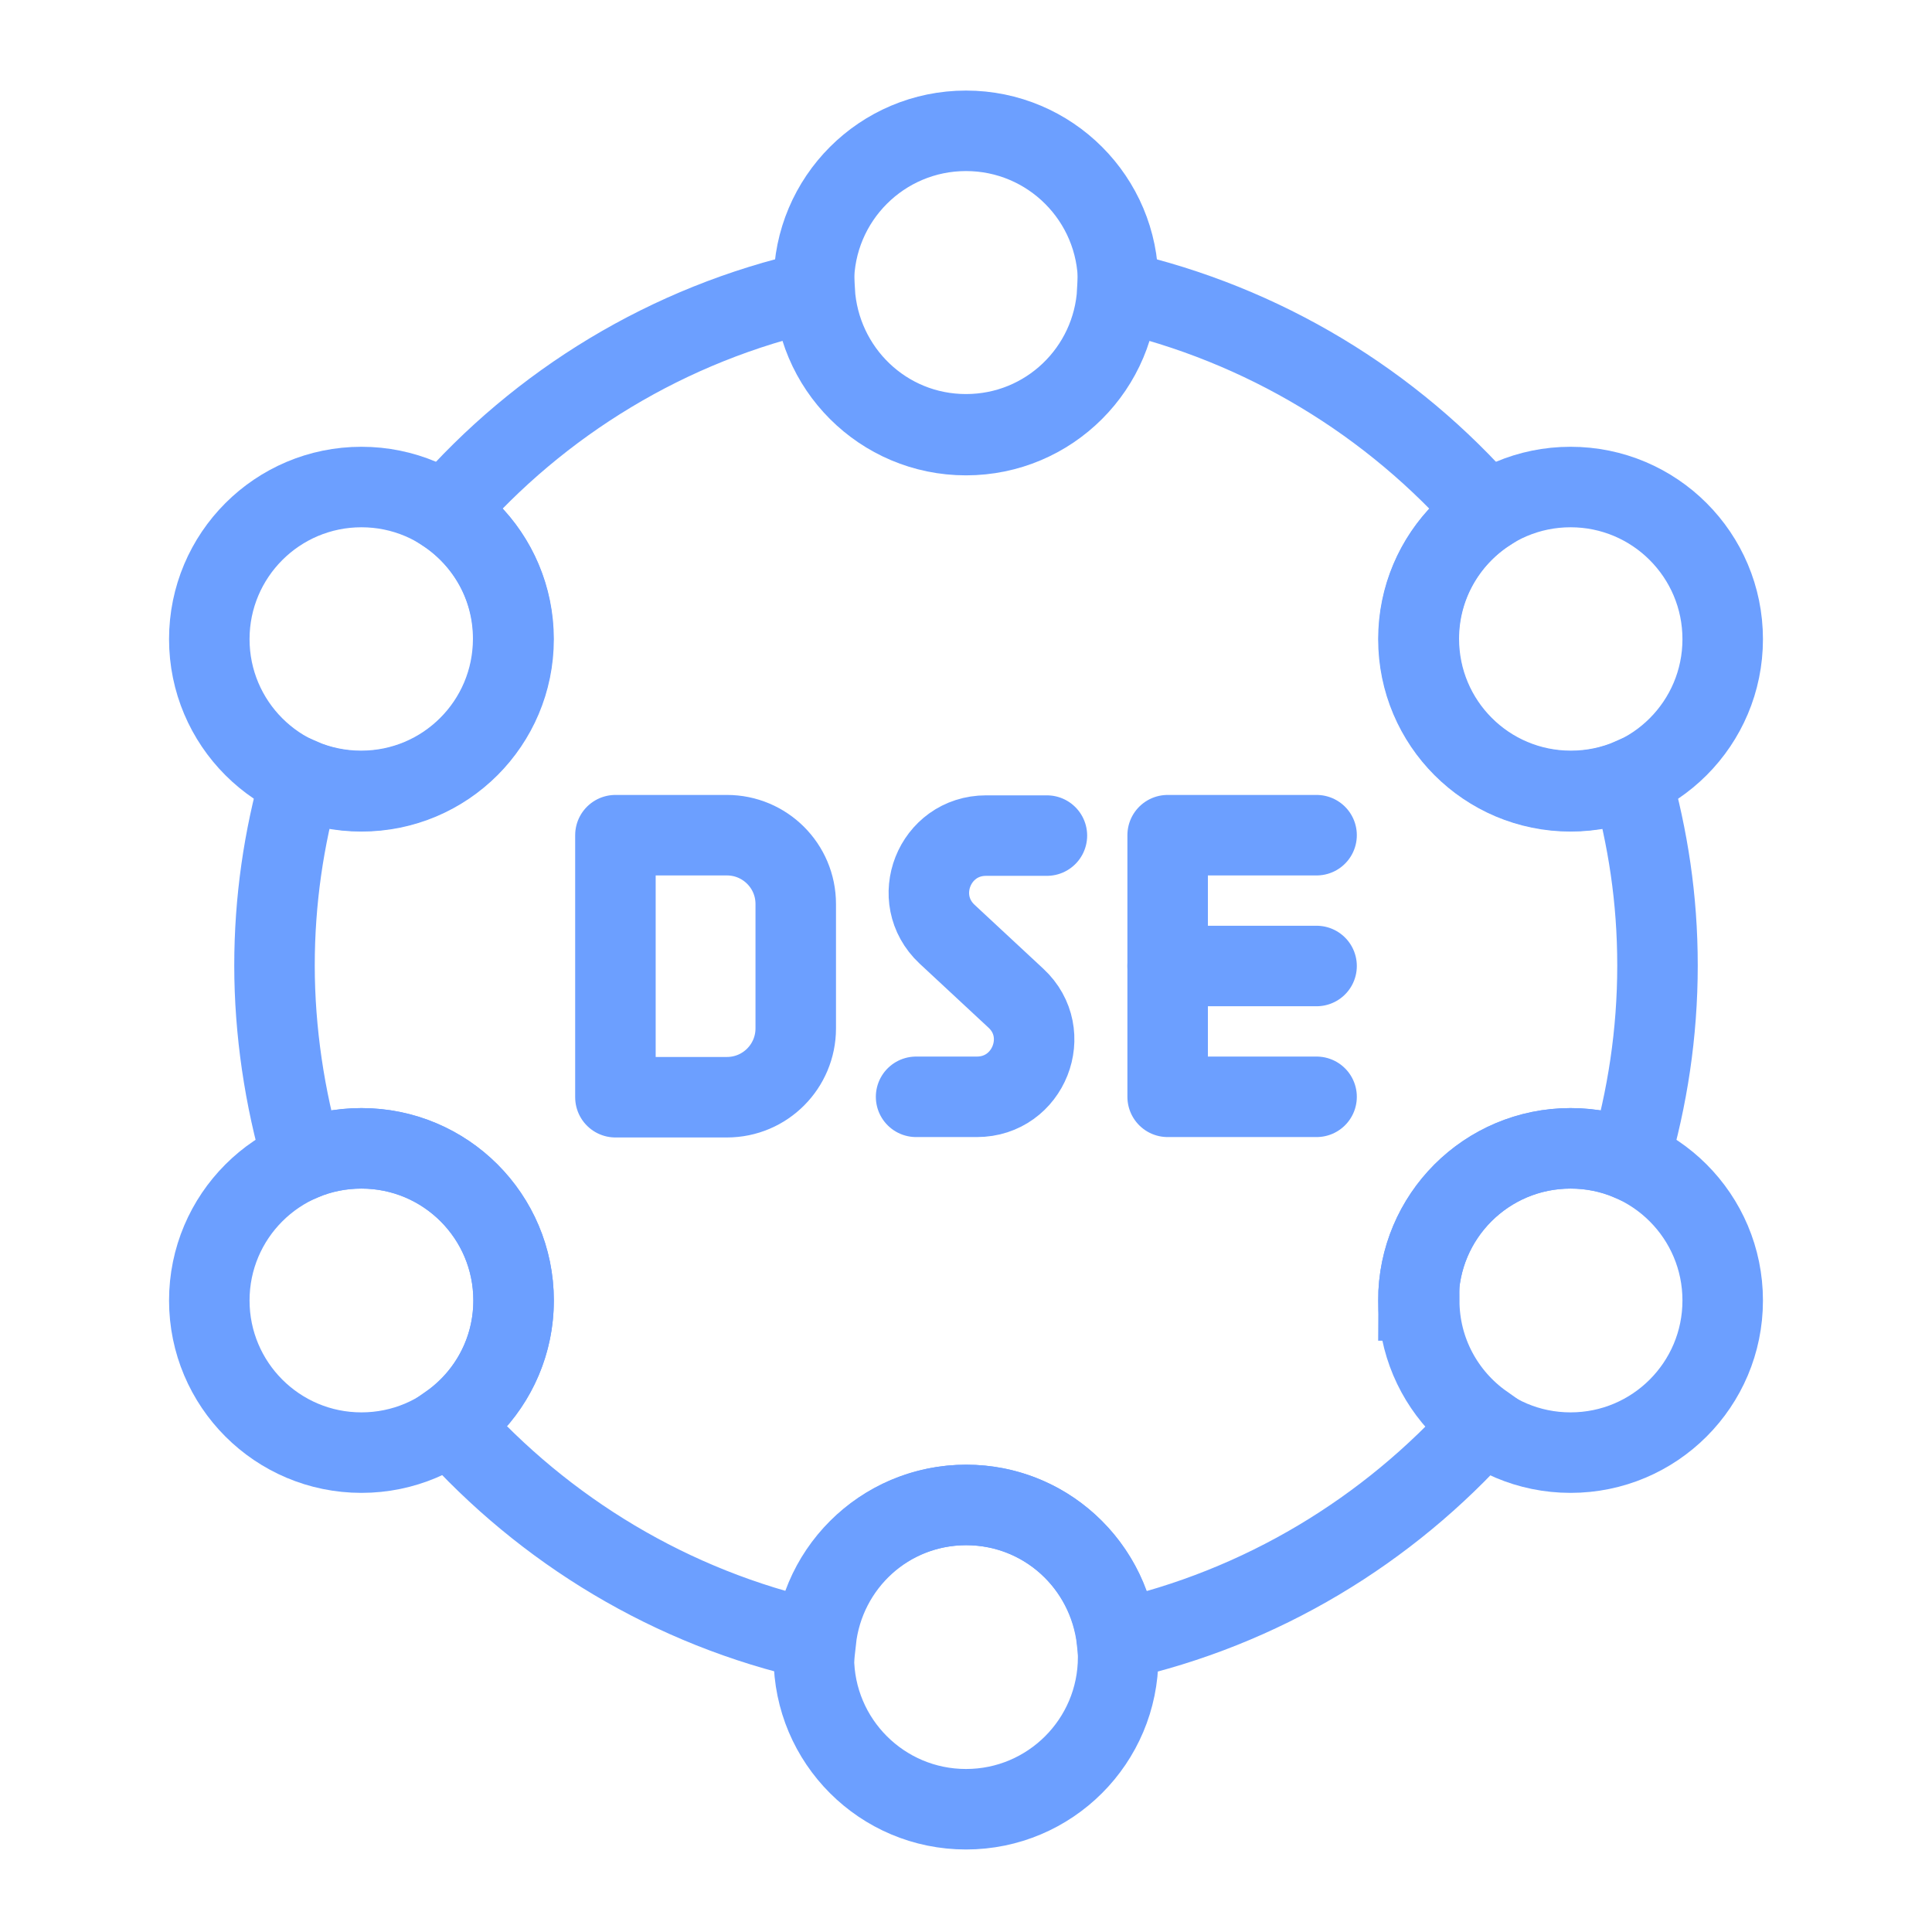 <svg width="48" height="48" viewBox="0 0 48 48" fill="none" xmlns="http://www.w3.org/2000/svg">
<path d="M35.24 32.31C35.24 30.22 36.93 28.53 39.02 28.53C39.54 28.53 40.03 28.63 40.48 28.82C40.93 27.29 41.18 25.67 41.18 23.99C41.18 22.31 40.94 20.82 40.53 19.34C40.07 19.54 39.56 19.65 39.03 19.65C36.94 19.65 35.25 17.96 35.25 15.87C35.25 14.55 35.93 13.39 36.95 12.72C34.59 10.01 31.39 8.05 27.76 7.23C27.65 9.21 26.02 10.79 24 10.79C21.98 10.79 20.36 9.21 20.24 7.23C16.61 8.04 13.41 10 11.05 12.72C12.08 13.4 12.75 14.55 12.75 15.87C12.75 17.96 11.06 19.65 8.97 19.65C8.44 19.65 7.93 19.54 7.47 19.34C7.05 20.82 6.82 22.37 6.82 23.99C6.82 25.61 7.07 27.29 7.52 28.82C7.97 28.63 8.46 28.53 8.98 28.53C11.07 28.53 12.76 30.22 12.76 32.31C12.76 33.58 12.13 34.7 11.17 35.38C13.53 38.03 16.68 39.95 20.27 40.75C20.48 38.86 22.06 37.39 24.01 37.39C25.96 37.39 27.53 38.86 27.75 40.75C31.34 39.95 34.49 38.03 36.85 35.38C35.89 34.7 35.26 33.58 35.26 32.31H35.24Z" stroke="#6C9FFF" stroke-width="2" stroke-miterlimit="10"/>
<path d="M39.02 36.09C41.108 36.09 42.8 34.398 42.8 32.31C42.8 30.222 41.108 28.53 39.02 28.53C36.932 28.53 35.24 30.222 35.24 32.31C35.24 34.398 36.932 36.09 39.02 36.09Z" stroke="#6C9FFF" stroke-width="2" stroke-miterlimit="10"/>
<path d="M39.02 19.66C41.108 19.66 42.8 17.968 42.8 15.88C42.8 13.792 41.108 12.1 39.02 12.1C36.932 12.1 35.24 13.792 35.24 15.88C35.24 17.968 36.932 19.66 39.02 19.66Z" stroke="#6C9FFF" stroke-width="2" stroke-miterlimit="10"/>
<path d="M8.98 36.09C11.068 36.09 12.76 34.398 12.76 32.31C12.76 30.222 11.068 28.53 8.98 28.53C6.892 28.53 5.2 30.222 5.2 32.31C5.2 34.398 6.892 36.09 8.98 36.09Z" stroke="#6C9FFF" stroke-width="2" stroke-miterlimit="10"/>
<path d="M8.98 19.66C11.068 19.66 12.76 17.968 12.76 15.88C12.76 13.792 11.068 12.1 8.98 12.1C6.892 12.1 5.2 13.792 5.2 15.88C5.2 17.968 6.892 19.66 8.98 19.66Z" stroke="#6C9FFF" stroke-width="2" stroke-miterlimit="10"/>
<path d="M24 10.81C26.088 10.81 27.78 9.118 27.78 7.03C27.78 4.942 26.088 3.25 24 3.25C21.912 3.25 20.22 4.942 20.22 7.03C20.22 9.118 21.912 10.81 24 10.81Z" stroke="#6C9FFF" stroke-width="2" stroke-miterlimit="10"/>
<path d="M24 44.95C26.088 44.95 27.78 43.258 27.78 41.17C27.78 39.082 26.088 37.39 24 37.39C21.912 37.39 20.22 39.082 20.22 41.17C20.22 43.258 21.912 44.95 24 44.95Z" stroke="#6C9FFF" stroke-width="2" stroke-miterlimit="10"/>
<path d="M15.29 20.75H18.06C19 20.75 19.77 21.51 19.77 22.46V25.55C19.77 26.49 19.01 27.26 18.06 27.26H15.29V20.76V20.75Z" stroke="#6C9FFF" stroke-width="2" stroke-linecap="round" stroke-linejoin="round"/>
<path d="M32.71 27.25H29.01V20.75H32.71" stroke="#6C9FFF" stroke-width="2" stroke-linecap="round" stroke-linejoin="round"/>
<path d="M22.76 27.25H24.27C25.56 27.25 26.18 25.67 25.24 24.8L23.53 23.21C22.59 22.33 23.21 20.76 24.5 20.76H26.01" stroke="#6C9FFF" stroke-width="2" stroke-linecap="round" stroke-linejoin="round"/>
<path d="M29.01 24H32.71" stroke="#6C9FFF" stroke-width="2" stroke-linecap="round" stroke-linejoin="round"/>
</svg>
